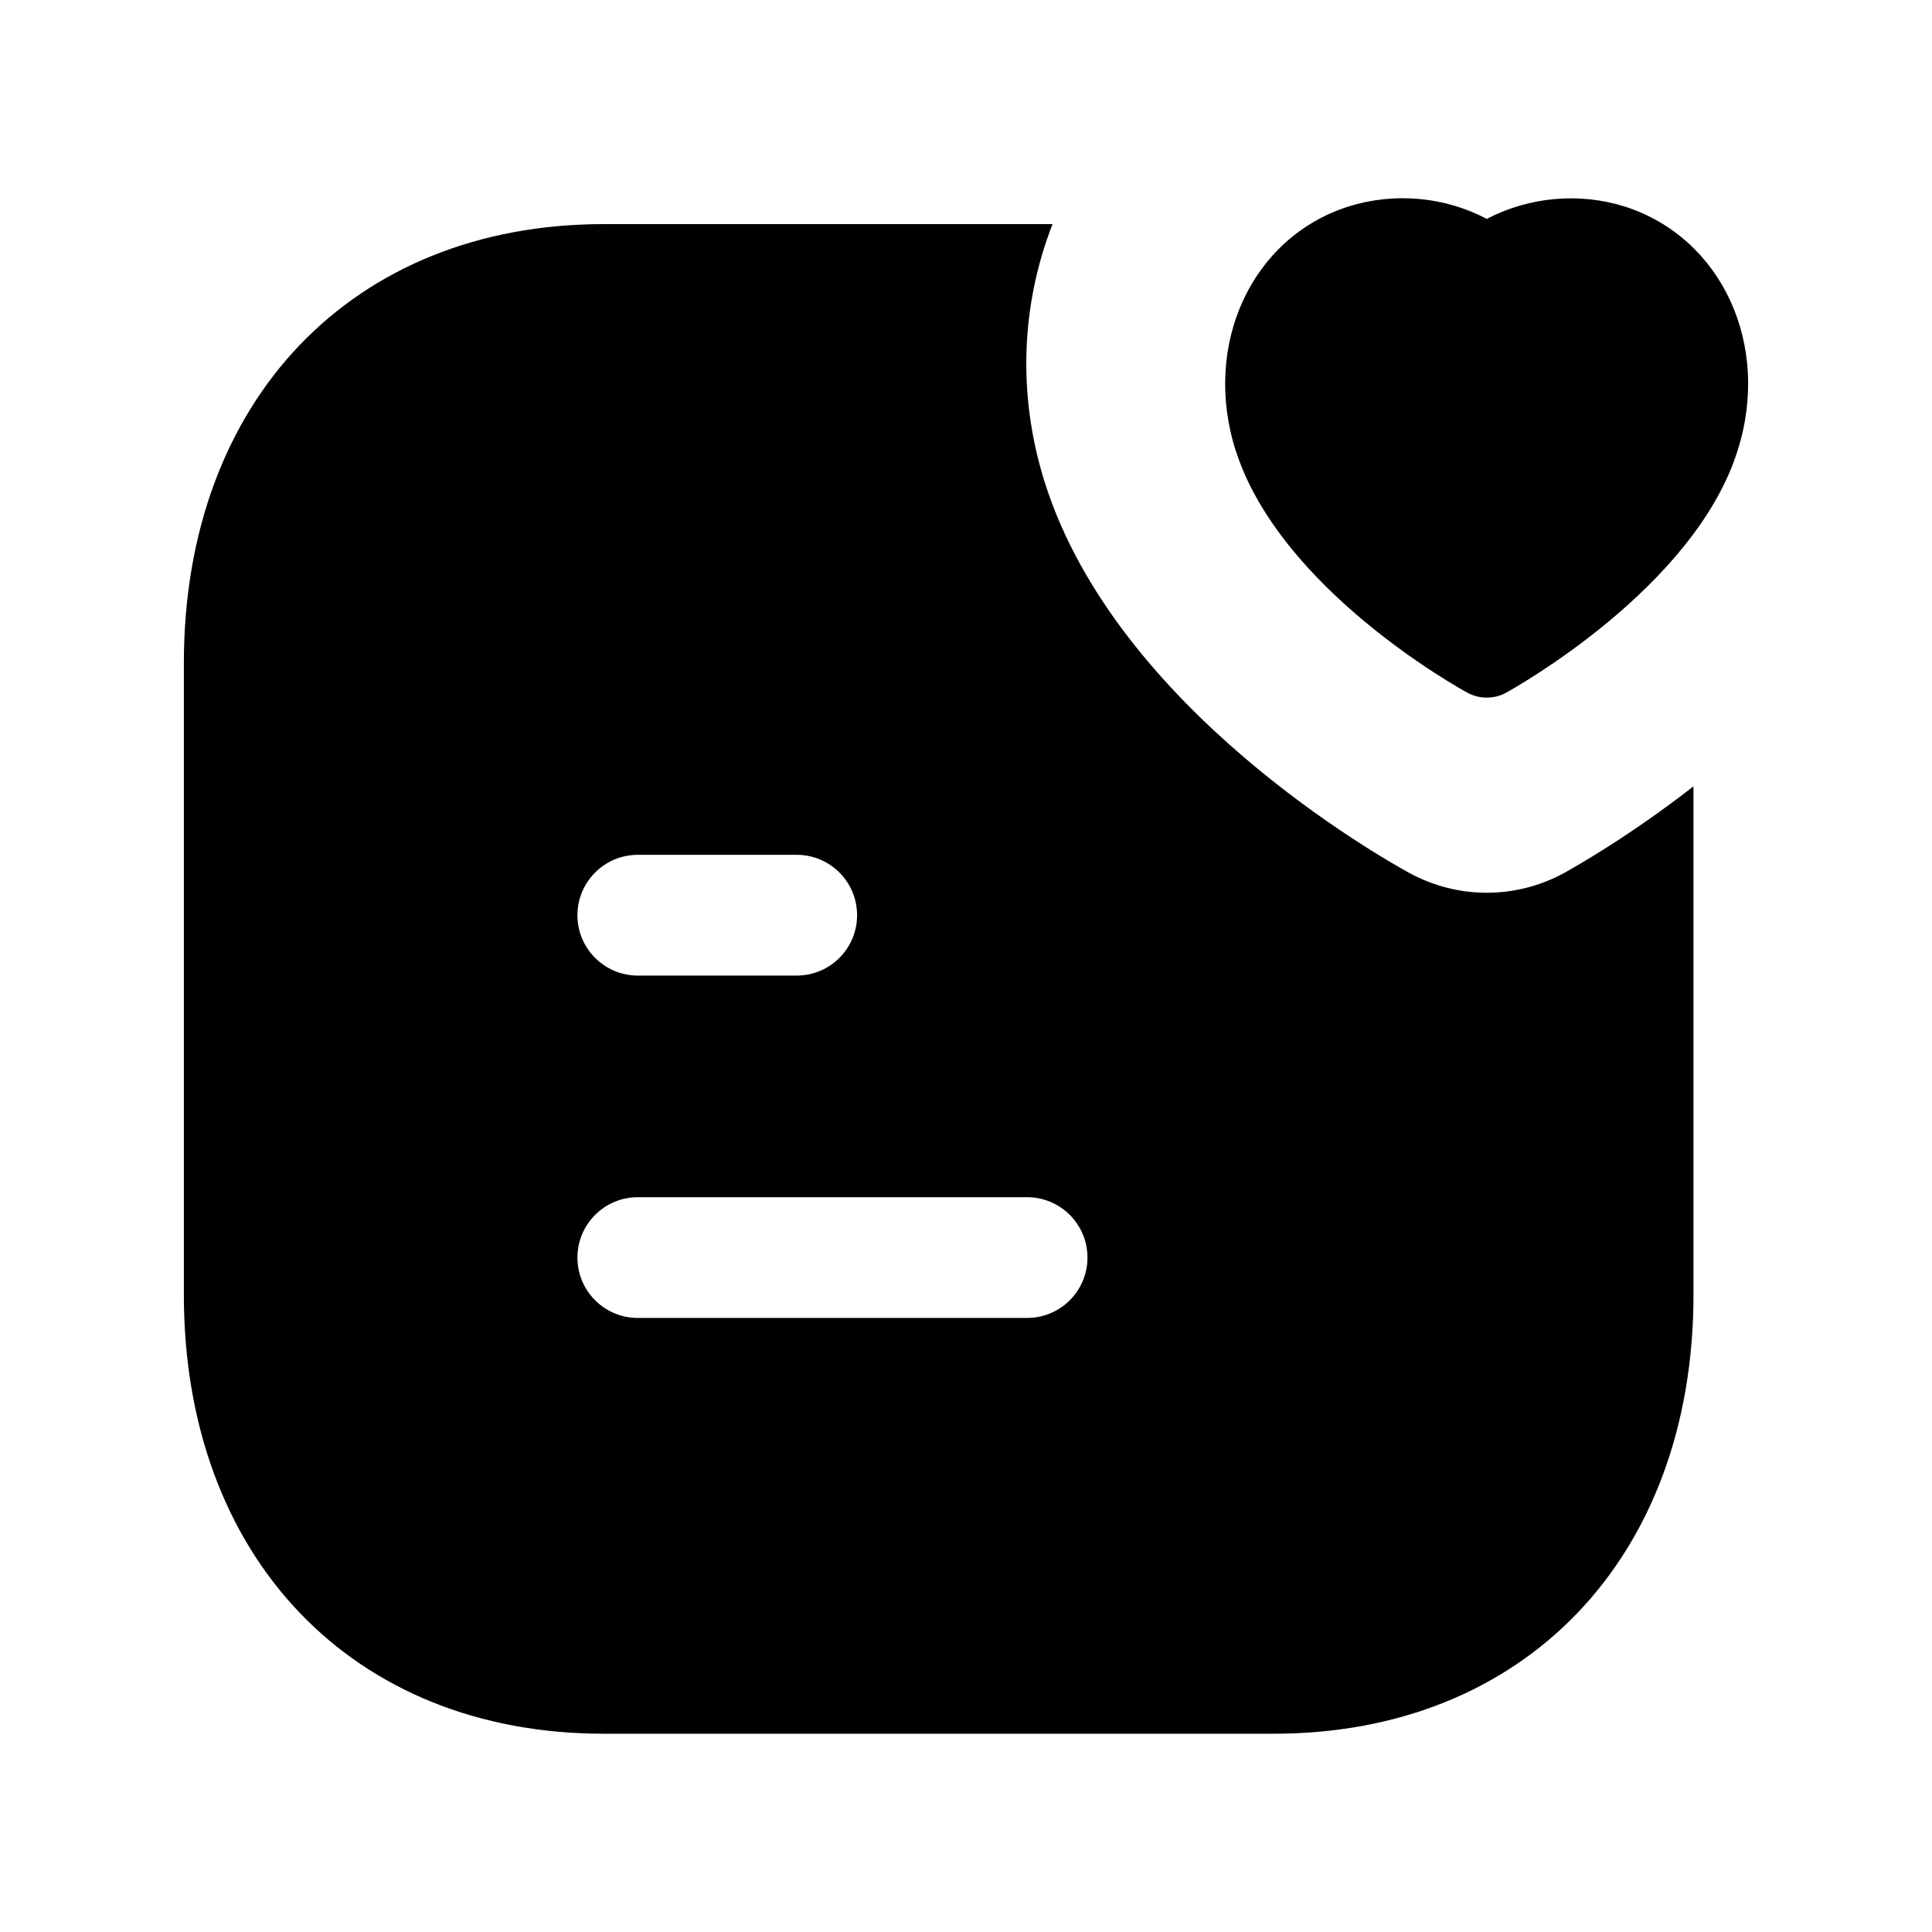 <svg width="24" height="24" viewBox="0 0 24 24" fill="none" xmlns="http://www.w3.org/2000/svg">
<path fill-rule="evenodd" clip-rule="evenodd" d="M12.759 16.372H7.923C7.509 16.372 7.173 16.036 7.173 15.622C7.173 15.208 7.509 14.872 7.923 14.872H12.759C13.173 14.872 13.509 15.208 13.509 15.622C13.509 16.036 13.173 16.372 12.759 16.372ZM7.923 10.619H9.897C10.311 10.619 10.647 10.955 10.647 11.369C10.647 11.783 10.311 12.119 9.897 12.119H7.923C7.509 12.119 7.173 11.783 7.173 11.369C7.173 10.955 7.509 10.619 7.923 10.619ZM18.469 11.09C18.14 11.09 17.812 11.009 17.513 10.847C17.145 10.646 13.883 8.806 12.987 6.019C12.987 6.018 12.987 6.017 12.986 6.016C12.625 4.889 12.694 3.76 13.075 2.784H7.498C4.38 2.784 2.284 4.976 2.284 8.238V16.083C2.284 19.345 4.38 21.537 7.498 21.537H15.822C18.941 21.537 21.037 19.345 21.037 16.083V9.768C20.253 10.379 19.586 10.758 19.431 10.844C19.131 11.008 18.8 11.09 18.469 11.09Z" fill="black"/>
<path fill-rule="evenodd" clip-rule="evenodd" d="M20.185 2.566C19.614 2.387 18.995 2.446 18.469 2.719C17.943 2.442 17.32 2.386 16.745 2.567C15.544 2.954 14.932 4.286 15.351 5.6C15.351 5.6 15.351 5.601 15.352 5.601C15.907 7.325 18.135 8.554 18.23 8.606C18.305 8.646 18.387 8.666 18.469 8.666C18.552 8.666 18.635 8.646 18.709 8.605C18.805 8.552 21.048 7.305 21.584 5.6C22.004 4.287 21.392 2.955 20.185 2.566Z" fill="black"/>
</svg>